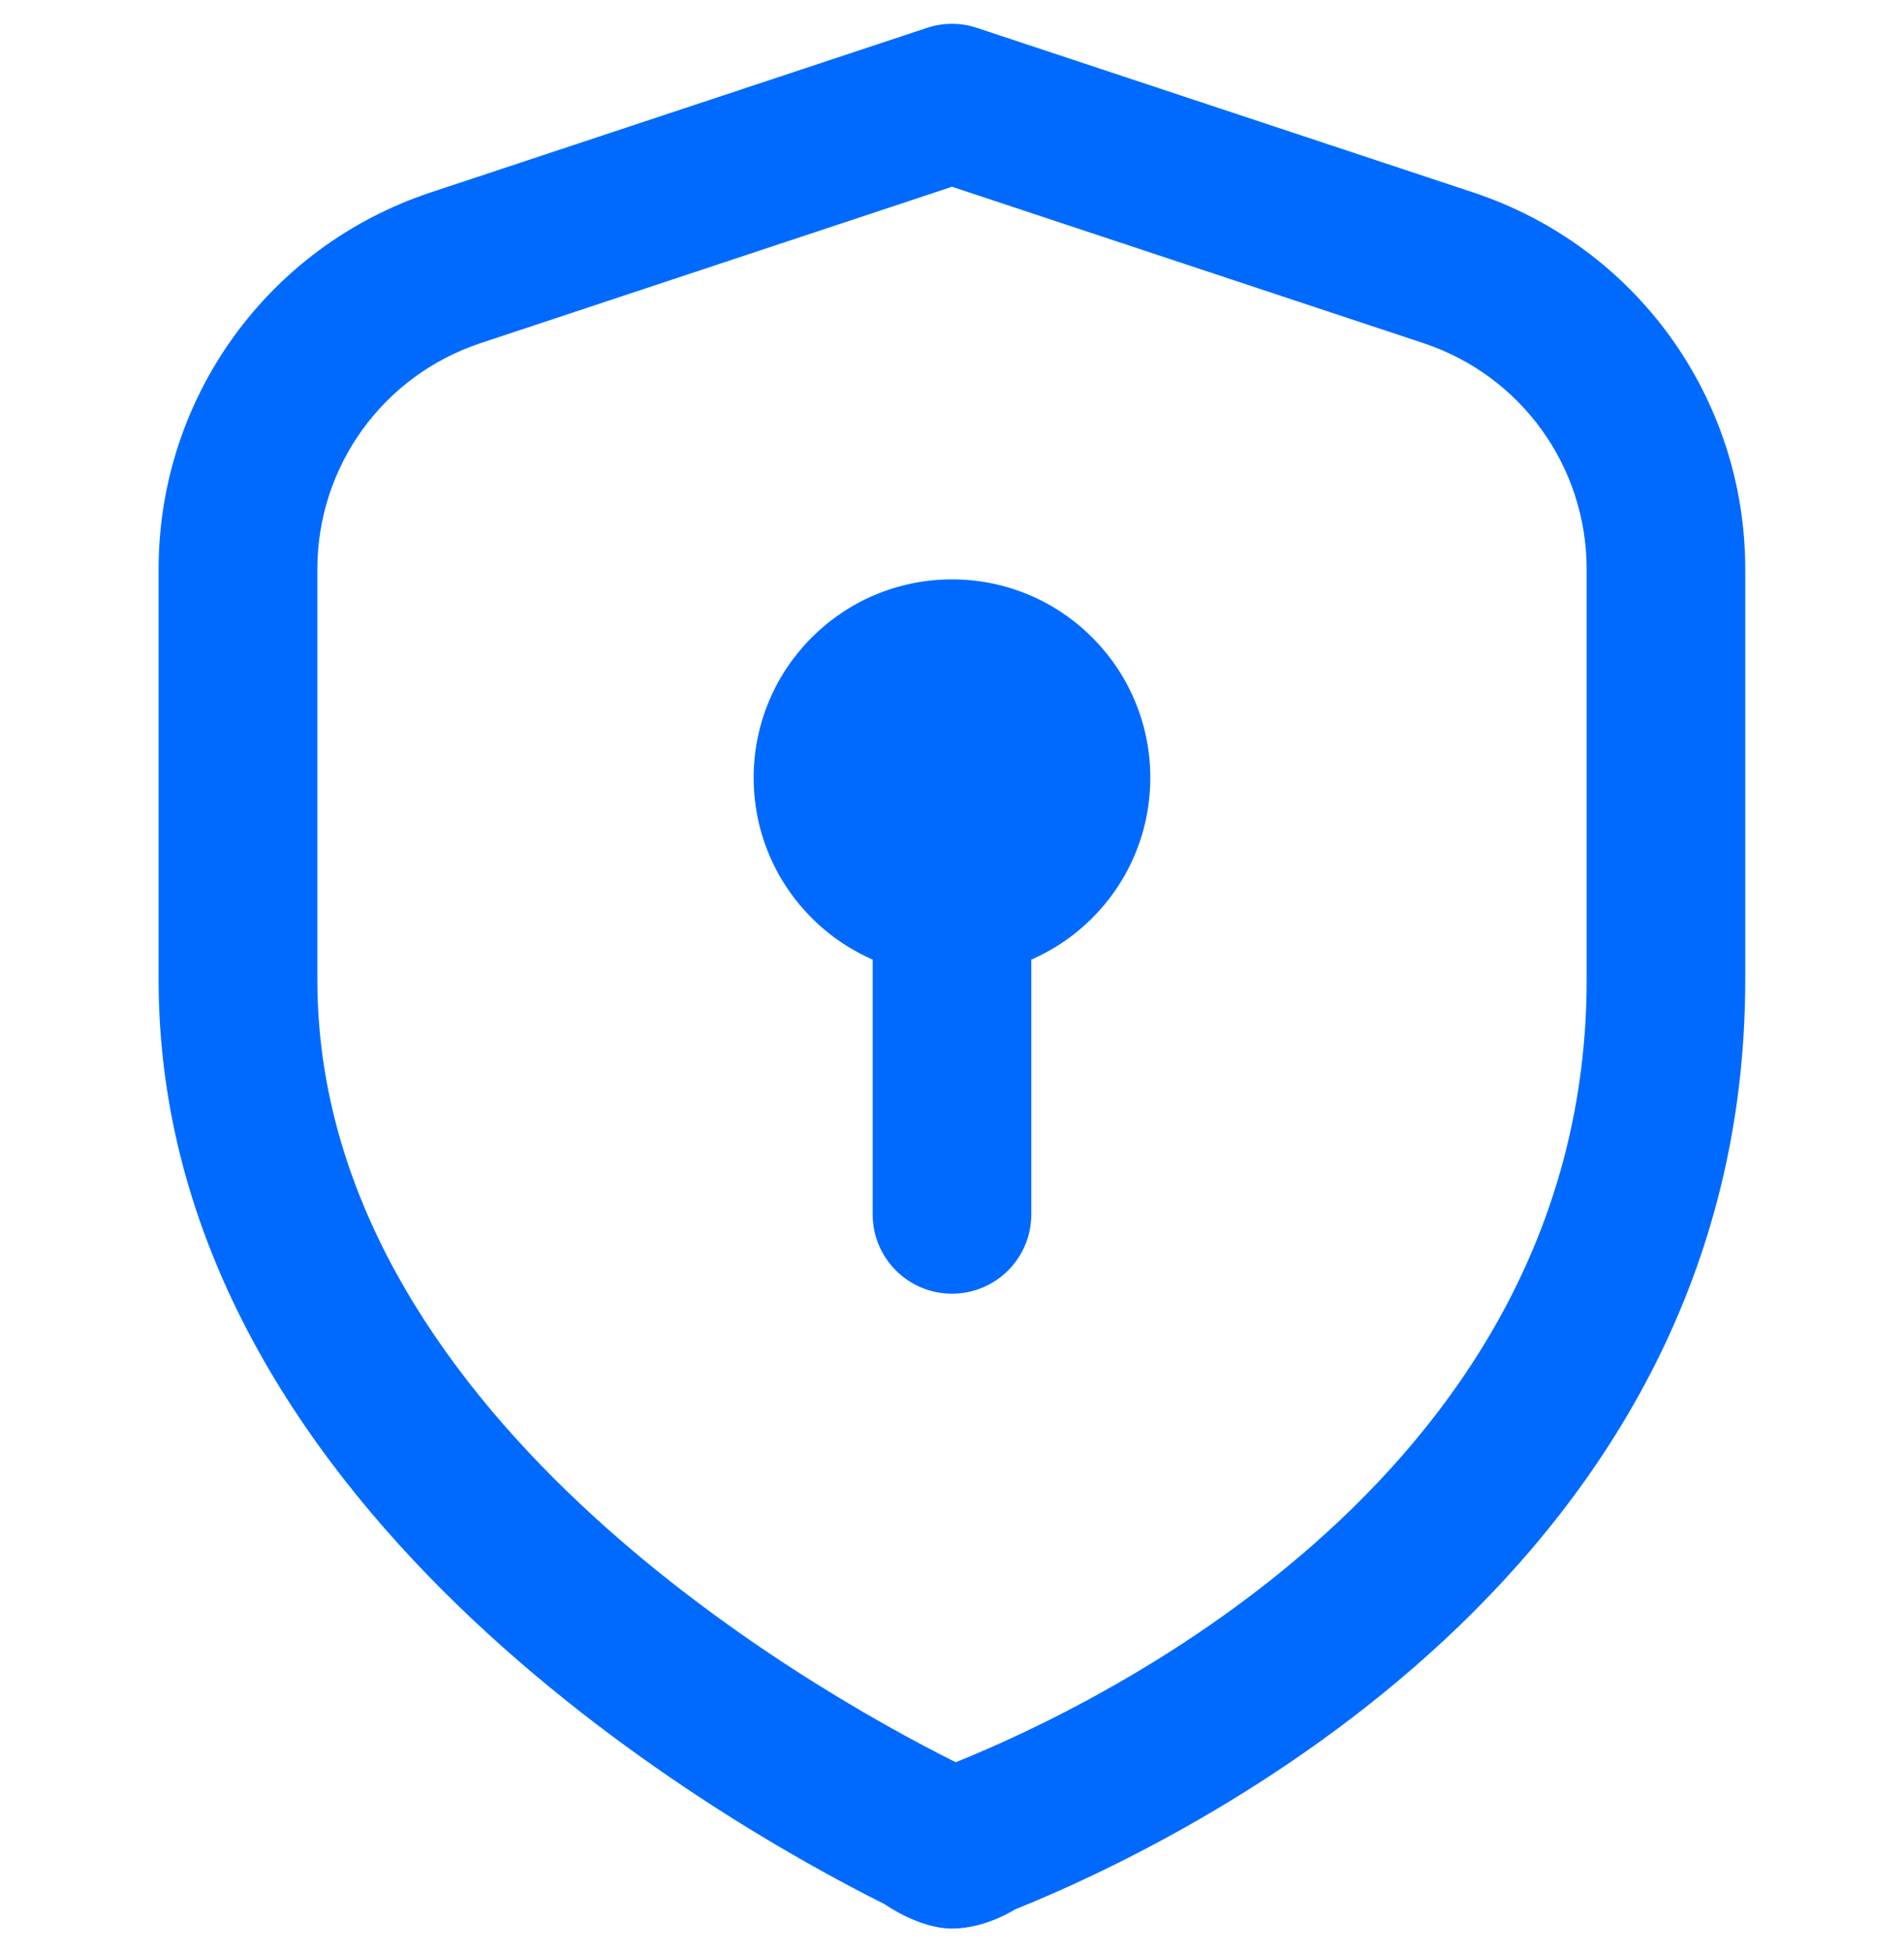 <svg xmlns="http://www.w3.org/2000/svg" width="40" height="41" viewBox="0 0 40 41" fill="none"><g clip-path="url(#clip0_3898_8808)"><path d="M30.955 4.043L20.523 0.585C20.185 0.472 19.813 0.472 19.475 0.585L9.043 4.043C5.627 5.177 3.332 8.355 3.332 11.953V20.572C3.332 31.51 15.007 38.2 18.585 39.988C18.585 39.988 19.302 40.5 20.002 40.5C20.701 40.5 21.32 40.1 21.32 40.1C24.92 38.652 36.665 32.965 36.665 20.572V11.953C36.665 8.355 34.371 5.177 30.955 4.043ZM33.333 20.572C33.333 30.875 23.186 35.757 20.078 37.007C16.93 35.433 6.667 29.6 6.667 20.572V11.953C6.667 9.795 8.043 7.888 10.093 7.207L20 3.922L29.907 7.207C31.955 7.887 33.333 9.795 33.333 11.953V20.572ZM24.166 16.333C24.166 18.042 23.138 19.51 21.666 20.152V25.5C21.666 26.422 20.922 27.167 20 27.167C19.078 27.167 18.333 26.422 18.333 25.5V20.152C16.861 19.508 15.833 18.042 15.833 16.333C15.833 14.032 17.698 12.167 20 12.167C22.302 12.167 24.166 14.032 24.166 16.333Z" fill="#006AFF"></path></g><defs><clipPath id="clip0_3898_8808"><rect width="40" height="40" fill="white" transform="translate(0 0.5)"></rect></clipPath></defs></svg>